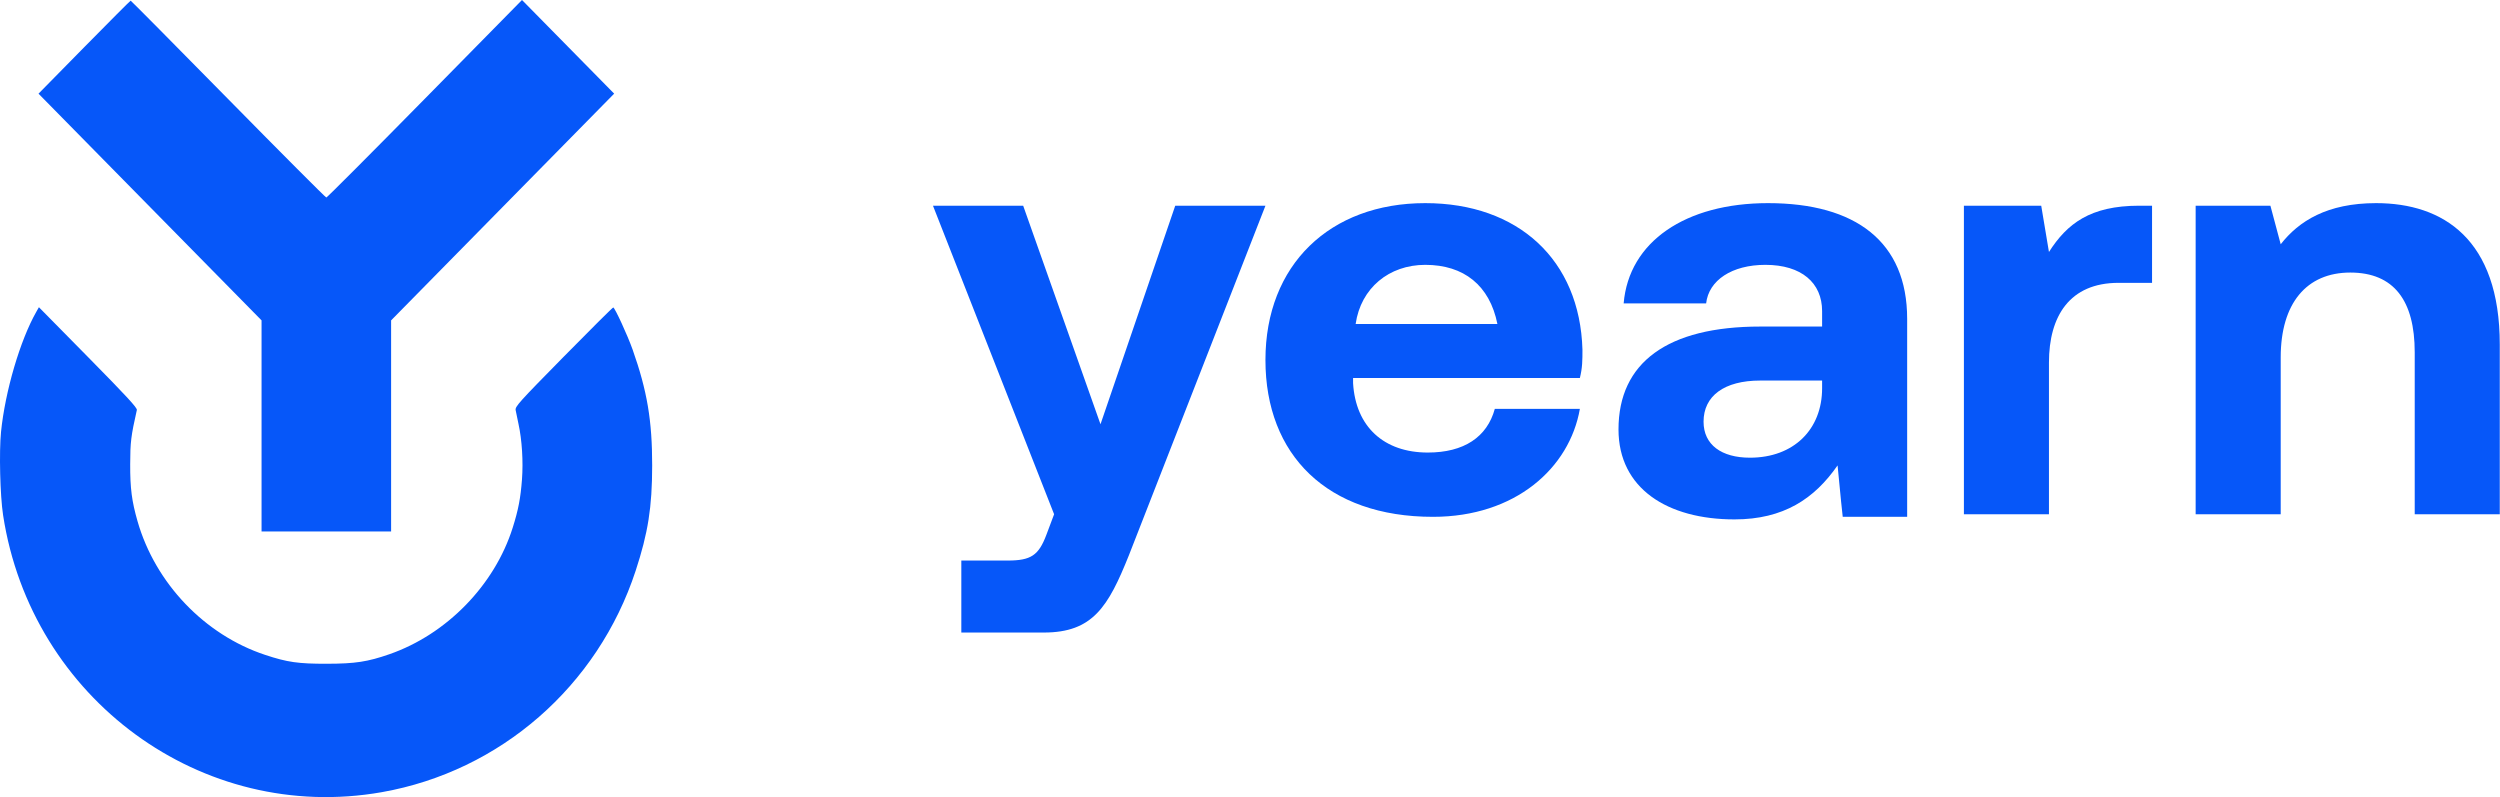 <svg width="1104" height="352" viewBox="0 0 1104 352" fill="none" xmlns="http://www.w3.org/2000/svg">
<path d="M518.986 90.839L485.979 187.355L451.835 90.839H412L465.493 227.097L462.078 236.181C458.664 245.265 455.249 247.535 445.006 247.535H424.52V279.329H460.94C482.565 279.329 489.394 267.974 498.499 245.265L558.821 90.839H518.986Z" fill="#0657F9"/>
<path d="M629.385 89.703C587.274 89.703 558.82 116.955 558.82 158.968C558.82 200.981 586.135 228.232 632.799 228.232C669.22 228.232 693.121 206.658 697.674 180.542H660.115C656.7 193.032 646.457 199.845 630.523 199.845C611.175 199.845 598.655 188.49 597.517 169.187V166.916H697.674C698.812 162.374 698.812 158.968 698.812 154.426C697.674 114.684 670.358 89.703 629.385 89.703ZM598.655 143.071C600.931 127.174 613.451 116.955 629.385 116.955C646.457 116.955 657.839 126.039 661.253 143.071H598.655V143.071Z" fill="#0657F9"/>
<path d="M780.742 89.703C744.322 89.703 719.283 106.735 717.006 133.987H753.427C754.565 123.768 764.808 116.955 779.604 116.955C795.538 116.955 804.643 124.903 804.643 137.394V144.206H777.328C736.355 144.206 714.73 160.103 714.73 189.626C714.73 215.742 736.355 229.368 765.947 229.368C787.571 229.368 801.229 220.284 811.472 205.523C812.61 218.013 813.749 228.232 813.749 228.232H842.202V140.8C842.202 106.735 819.439 89.703 780.742 89.703ZM804.643 171.458C804.643 189.626 792.124 202.116 772.775 202.116C760.256 202.116 752.289 196.439 752.289 186.219C752.289 174.865 761.394 168.052 777.328 168.052H804.643V171.458V171.458Z" fill="#0657F9"/>
<path d="M904.819 111.277L901.404 90.839H867.26V227.097H904.819V160.103C904.819 139.665 913.924 124.903 935.549 124.903H950.345V90.839H944.654C923.029 90.839 912.786 98.787 904.819 111.277Z" fill="#0657F9"/>
<path d="M1049.27 89.703C1027.65 89.703 1015.13 97.652 1007.16 107.871L1002.61 90.839H969.6V227.097H1007.16V157.832C1007.16 133.987 1018.54 120.361 1037.89 120.361C1057.24 120.361 1066.34 132.852 1066.34 155.561V227.097H1103.9V152.155C1103.9 105.6 1078.86 89.703 1049.27 89.703Z" fill="#0657F9"/>
<path fill-rule="evenodd" clip-rule="evenodd" d="M37.202 20.83L17.006 41.365L66.254 91.419L115.502 141.474V188.086V234.697H144.108H172.714V188.088V141.478L221.965 91.417L271.214 41.355L250.864 20.678L230.514 0L187.605 43.61C164.005 67.597 144.43 87.222 144.106 87.222C143.781 87.222 124.274 67.663 100.758 43.758C77.24 19.854 57.865 0.295 57.699 0.295C57.534 0.295 48.311 9.535 37.202 20.83ZM16.046 137.674C8.882 150.285 2.28 172.735 0.461 190.674C-0.438 199.52 0.038 218.828 1.366 227.503C13.793 308.67 89.225 363.841 168.605 349.822C220.936 340.582 263.967 303.058 280.694 252.082C286.198 235.307 287.982 223.962 288 205.622C288.018 185.77 285.794 172.577 279.358 154.365C277.151 148.119 271.474 135.781 270.808 135.781C270.541 135.781 260.667 145.596 248.868 157.594C229.027 177.765 227.435 179.535 227.71 181.123C227.874 182.068 228.441 184.818 228.969 187.233C230.503 194.254 231.102 203.754 230.51 211.674C229.886 219.996 228.902 225.125 226.411 233.026C218.417 258.393 197.242 280.121 171.956 288.904C162.298 292.258 156.878 293.086 144.403 293.113C131.723 293.141 126.941 292.456 117.113 289.206C90.376 280.368 68.587 257.561 60.74 230.201C58.192 221.314 57.459 215.638 57.492 205.022C57.522 195.154 57.833 192.627 60.436 181.042C60.646 180.108 55.908 174.974 38.945 157.757L17.185 135.67L16.046 137.674Z" fill="#0657F9"/>
</svg>

